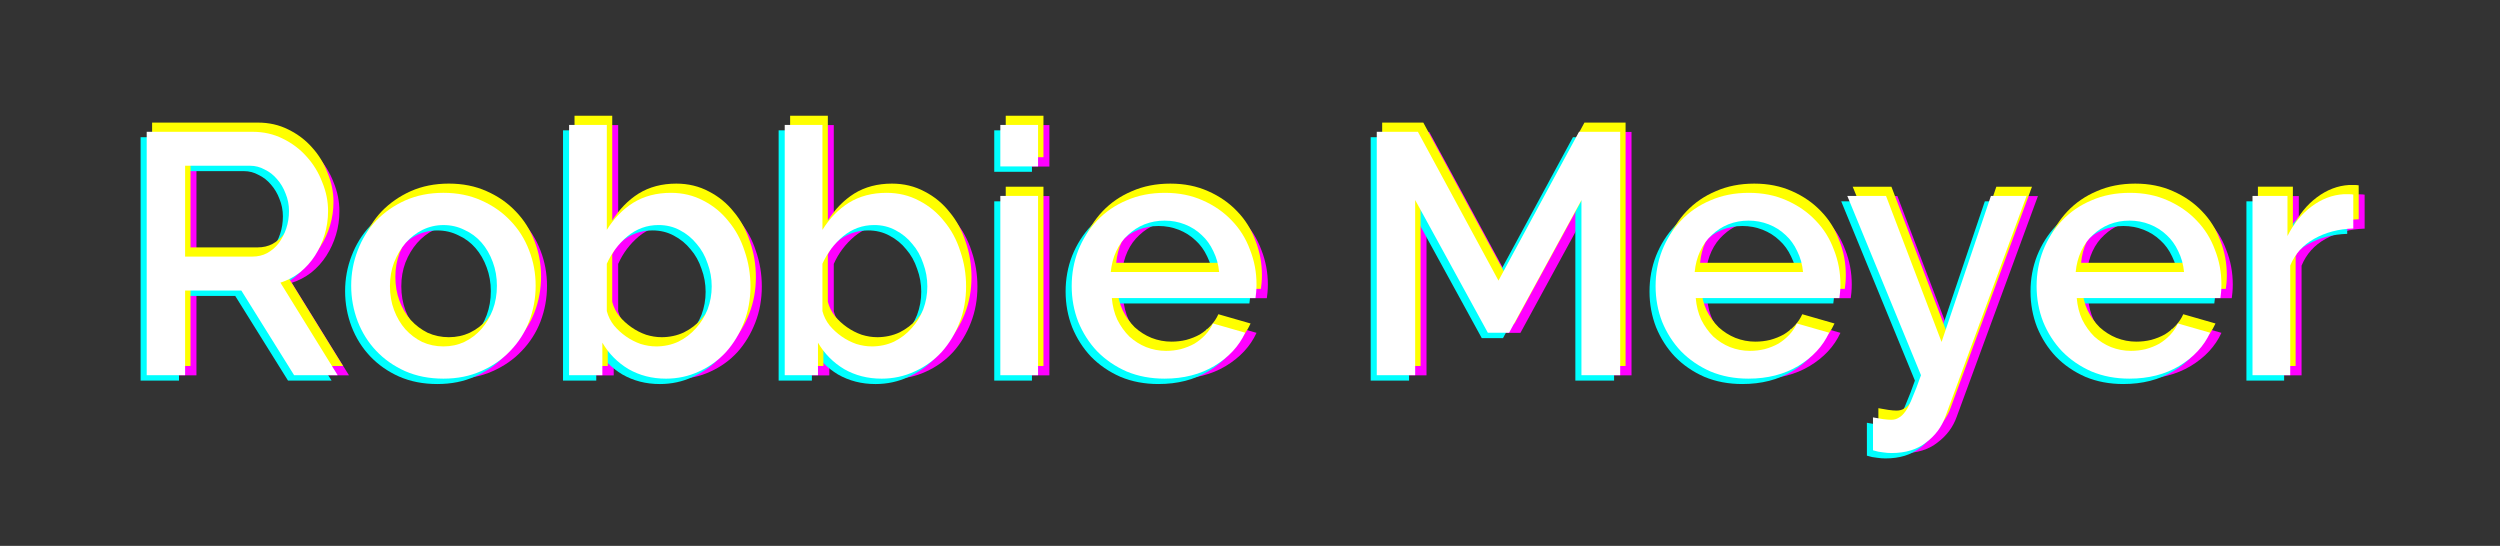 <?xml version="1.0" encoding="UTF-8" standalone="no"?>
<!-- Created with Inkscape (http://www.inkscape.org/) -->

<svg
   xmlns:dc="http://purl.org/dc/elements/1.1/"
   xmlns:cc="http://creativecommons.org/ns#"
   xmlns:rdf="http://www.w3.org/1999/02/22-rdf-syntax-ns#"
   xmlns:svg="http://www.w3.org/2000/svg"
   xmlns="http://www.w3.org/2000/svg"
   xmlns:sodipodi="http://sodipodi.sourceforge.net/DTD/sodipodi-0.dtd"
   xmlns:inkscape="http://www.inkscape.org/namespaces/inkscape"
   width="164.638mm"
   height="35.948mm"
   viewBox="0 0 164.638 35.948"
   version="1.1"
   id="svg8"
   inkscape:version="0.92.2 2405546, 2018-03-11"
   sodipodi:docname="logo.svg">
  <rect x="0" y="0" width="164.638" height="35.948" fill="#333333" stroke="none"/>
  <defs
     id="defs2" />
  <sodipodi:namedview
     id="base"
     pagecolor="#ffffff"
     bordercolor="#666666"
     borderopacity="1.0"
     inkscape:pageopacity="0.0"
     inkscape:pageshadow="2"
     inkscape:zoom="1.979899"
     inkscape:cx="156.18183"
     inkscape:cy="-86.800061"
     inkscape:document-units="mm"
     inkscape:current-layer="layer1"
     showgrid="false"
     fit-margin-top="0"
     fit-margin-left="0"
     fit-margin-right="0"
     fit-margin-bottom="0"
     inkscape:window-width="1914"
     inkscape:window-height="1044"
     inkscape:window-x="0"
     inkscape:window-y="30"
     inkscape:window-maximized="1" />
  <g
     inkscape:label="Layer 1"
     inkscape:groupmode="layer"
     id="layer1"
     transform="translate(-15.588,-106.293)">
    <g
       aria-label="Robbie Meyer"
       style="font-style:normal;font-variant:normal;font-weight:600;font-stretch:normal;font-size:22.578px;line-height:6.615px;font-family:Raleway;-inkscape-font-specification:'Raleway Semi-Bold';letter-spacing:0px;word-spacing:0px;fill:#ff00ff;fill-opacity:1;stroke:none;stroke-width:0.265px;stroke-linecap:butt;stroke-linejoin:miter;stroke-opacity:1"
       id="text817-1">
      <path
         d="m 25.996,131.012 v -16.03 h 6.977 q 1.084,0 1.987,0.452 0.926,0.452 1.58,1.197 0.655,0.722 1.016,1.671 0.384,0.926 0.384,1.897 0,0.813 -0.226,1.558 -0.226,0.745 -0.632,1.377 -0.406,0.632 -0.993,1.106 -0.587,0.452 -1.287,0.677 l 3.77,6.096 h -2.867 l -3.477,-5.577 h -3.703 v 5.577 z m 2.529,-7.812 h 4.425 q 0.542,0 0.971,-0.226 0.452,-0.248 0.768,-0.655 0.316,-0.429 0.497,-0.971 0.181,-0.542 0.181,-1.151 0,-0.61 -0.226,-1.151 -0.203,-0.542 -0.564,-0.948 -0.339,-0.406 -0.813,-0.632 -0.452,-0.248 -0.948,-0.248 h -4.29 z"
         style="font-style:normal;font-variant:normal;font-weight:600;font-stretch:normal;font-family:Raleway;-inkscape-font-specification:'Raleway Semi-Bold';fill:#ff00ff;stroke-width:0.265px"
         id="path15" />
      <path
         d="m 45.538,131.238 q -1.4,0 -2.529,-0.497 -1.106,-0.497 -1.897,-1.332 -0.79,-0.835 -1.219,-1.942 -0.429,-1.129 -0.429,-2.348 0,-1.219 0.429,-2.326 0.429,-1.129 1.219,-1.964 0.813,-0.835 1.919,-1.332 1.129,-0.497 2.506,-0.497 1.377,0 2.484,0.497 1.129,0.497 1.919,1.332 0.813,0.835 1.242,1.964 0.429,1.106 0.429,2.326 0,1.219 -0.429,2.348 -0.429,1.106 -1.242,1.942 -0.79,0.835 -1.919,1.332 -1.106,0.497 -2.484,0.497 z m -3.522,-6.096 q 0,0.858 0.271,1.58 0.271,0.722 0.745,1.264 0.474,0.519 1.106,0.835 0.655,0.294 1.4,0.294 0.745,0 1.377,-0.294 0.655,-0.316 1.129,-0.858 0.474,-0.542 0.745,-1.264 0.271,-0.722 0.271,-1.58 0,-0.835 -0.271,-1.558 -0.271,-0.745 -0.745,-1.287 -0.474,-0.542 -1.129,-0.835 -0.632,-0.316 -1.377,-0.316 -0.722,0 -1.377,0.316 -0.632,0.316 -1.106,0.858 -0.474,0.542 -0.768,1.287 -0.271,0.722 -0.271,1.558 z"
         style="font-style:normal;font-variant:normal;font-weight:600;font-stretch:normal;font-family:Raleway;-inkscape-font-specification:'Raleway Semi-Bold';fill:#ff00ff;stroke-width:0.265px"
         id="path17" />
      <path
         d="m 60.181,131.238 q -1.355,0 -2.461,-0.632 -1.084,-0.655 -1.716,-1.738 v 2.145 h -2.19 v -16.482 h 2.484 v 6.909 q 0.7,-1.129 1.738,-1.784 1.061,-0.655 2.484,-0.655 1.174,0 2.145,0.519 0.971,0.497 1.648,1.355 0.7,0.835 1.061,1.964 0.384,1.106 0.384,2.326 0,1.264 -0.429,2.371 -0.429,1.106 -1.174,1.942 -0.745,0.813 -1.784,1.287 -1.016,0.474 -2.19,0.474 z m -0.655,-2.122 q 0.813,0 1.49,-0.316 0.677,-0.339 1.151,-0.881 0.497,-0.542 0.768,-1.242 0.271,-0.722 0.271,-1.513 0,-0.79 -0.271,-1.513 -0.248,-0.745 -0.722,-1.287 -0.452,-0.564 -1.106,-0.903 -0.632,-0.339 -1.4,-0.339 -1.151,0 -2.055,0.745 -0.881,0.745 -1.355,1.806 v 3.116 q 0.135,0.519 0.474,0.948 0.339,0.406 0.79,0.722 0.452,0.316 0.971,0.497 0.519,0.158 0.993,0.158 z"
         style="font-style:normal;font-variant:normal;font-weight:600;font-stretch:normal;font-family:Raleway;-inkscape-font-specification:'Raleway Semi-Bold';fill:#ff00ff;stroke-width:0.265px"
         id="path19" />
      <path
         d="m 74.38,131.238 q -1.355,0 -2.461,-0.632 -1.084,-0.655 -1.716,-1.738 v 2.145 h -2.19 v -16.482 h 2.484 v 6.909 q 0.7,-1.129 1.738,-1.784 1.061,-0.655 2.484,-0.655 1.174,0 2.145,0.519 0.971,0.497 1.648,1.355 0.7,0.835 1.061,1.964 0.384,1.106 0.384,2.326 0,1.264 -0.429,2.371 -0.429,1.106 -1.174,1.942 -0.745,0.813 -1.784,1.287 -1.016,0.474 -2.19,0.474 z m -0.655,-2.122 q 0.813,0 1.49,-0.316 0.677,-0.339 1.151,-0.881 0.497,-0.542 0.768,-1.242 0.271,-0.722 0.271,-1.513 0,-0.79 -0.271,-1.513 -0.248,-0.745 -0.722,-1.287 -0.452,-0.564 -1.106,-0.903 -0.632,-0.339 -1.4,-0.339 -1.151,0 -2.055,0.745 -0.881,0.745 -1.355,1.806 v 3.116 q 0.135,0.519 0.474,0.948 0.339,0.406 0.79,0.722 0.452,0.316 0.971,0.497 0.519,0.158 0.993,0.158 z"
         style="font-style:normal;font-variant:normal;font-weight:600;font-stretch:normal;font-family:Raleway;-inkscape-font-specification:'Raleway Semi-Bold';fill:#ff00ff;stroke-width:0.265px"
         id="path21" />
      <path
         d="m 82.212,131.012 v -11.808 h 2.484 v 11.808 z m 0,-13.75 v -2.732 h 2.484 v 2.732 z"
         style="font-style:normal;font-variant:normal;font-weight:600;font-stretch:normal;font-family:Raleway;-inkscape-font-specification:'Raleway Semi-Bold';fill:#ff00ff;stroke-width:0.265px"
         id="path23" />
      <path
         d="m 93.031,131.238 q -1.377,0 -2.506,-0.474 -1.129,-0.497 -1.942,-1.332 -0.79,-0.835 -1.242,-1.942 -0.429,-1.106 -0.429,-2.348 0,-1.242 0.429,-2.348 0.452,-1.129 1.242,-1.964 0.813,-0.858 1.942,-1.332 1.129,-0.497 2.529,-0.497 1.377,0 2.484,0.497 1.129,0.497 1.919,1.332 0.79,0.813 1.197,1.919 0.429,1.084 0.429,2.28 0,0.271 -0.023,0.519 -0.023,0.226 -0.045,0.384 h -9.46 q 0.068,0.79 0.361,1.422 0.316,0.632 0.79,1.106 0.497,0.452 1.106,0.7 0.632,0.248 1.31,0.248 0.497,0 0.971,-0.113 0.497,-0.135 0.903,-0.361 0.406,-0.248 0.722,-0.587 0.316,-0.339 0.497,-0.745 l 2.122,0.61 q -0.61,1.332 -2.032,2.19 -1.4,0.835 -3.274,0.835 z m 3.59,-7.022 q -0.068,-0.745 -0.384,-1.377 -0.294,-0.632 -0.768,-1.061 -0.474,-0.452 -1.106,-0.7 -0.632,-0.248 -1.332,-0.248 -0.7,0 -1.332,0.248 -0.61,0.248 -1.084,0.7 -0.474,0.429 -0.768,1.061 -0.294,0.632 -0.361,1.377 z"
         style="font-style:normal;font-variant:normal;font-weight:600;font-stretch:normal;font-family:Raleway;-inkscape-font-specification:'Raleway Semi-Bold';fill:#ff00ff;stroke-width:0.265px"
         id="path25" />
      <path
         d="m 120.481,131.012 v -11.537 l -4.764,8.738 h -1.4 l -4.786,-8.738 v 11.537 h -2.529 v -16.03 h 2.709 l 5.306,9.799 5.306,-9.799 h 2.709 v 16.03 z"
         style="font-style:normal;font-variant:normal;font-weight:600;font-stretch:normal;font-family:Raleway;-inkscape-font-specification:'Raleway Semi-Bold';fill:#ff00ff;stroke-width:0.265px"
         id="path27" />
      <path
         d="m 131.484,131.238 q -1.377,0 -2.506,-0.474 -1.129,-0.497 -1.942,-1.332 -0.79,-0.835 -1.242,-1.942 -0.429,-1.106 -0.429,-2.348 0,-1.242 0.429,-2.348 0.452,-1.129 1.242,-1.964 0.813,-0.858 1.942,-1.332 1.129,-0.497 2.529,-0.497 1.377,0 2.484,0.497 1.129,0.497 1.919,1.332 0.79,0.813 1.197,1.919 0.429,1.084 0.429,2.28 0,0.271 -0.023,0.519 -0.023,0.226 -0.045,0.384 h -9.46 q 0.068,0.79 0.361,1.422 0.316,0.632 0.79,1.106 0.497,0.452 1.106,0.7 0.632,0.248 1.31,0.248 0.497,0 0.971,-0.113 0.497,-0.135 0.903,-0.361 0.406,-0.248 0.722,-0.587 0.316,-0.339 0.497,-0.745 l 2.122,0.61 q -0.61,1.332 -2.032,2.19 -1.4,0.835 -3.274,0.835 z m 3.59,-7.022 q -0.068,-0.745 -0.384,-1.377 -0.294,-0.632 -0.768,-1.061 -0.474,-0.452 -1.106,-0.7 -0.632,-0.248 -1.332,-0.248 -0.7,0 -1.332,0.248 -0.61,0.248 -1.084,0.7 -0.474,0.429 -0.768,1.061 -0.294,0.632 -0.361,1.377 z"
         style="font-style:normal;font-variant:normal;font-weight:600;font-stretch:normal;font-family:Raleway;-inkscape-font-specification:'Raleway Semi-Bold';fill:#ff00ff;stroke-width:0.265px"
         id="path29" />
      <path
         d="m 139.681,133.789 q 0.339,0.068 0.655,0.113 0.339,0.045 0.542,0.045 0.294,0 0.497,-0.135 0.226,-0.113 0.452,-0.429 0.226,-0.316 0.452,-0.903 0.248,-0.564 0.564,-1.468 l -4.854,-11.808 h 2.551 l 3.658,9.618 3.251,-9.618 h 2.348 l -5.351,14.54 q -0.361,1.016 -1.264,1.693 -0.881,0.7 -2.28,0.7 -0.271,0 -0.564,-0.045 -0.294,-0.023 -0.655,-0.135 z"
         style="font-style:normal;font-variant:normal;font-weight:600;font-stretch:normal;font-family:Raleway;-inkscape-font-specification:'Raleway Semi-Bold';fill:#ff00ff;stroke-width:0.265px"
         id="path31" />
      <path
         d="m 156.576,131.238 q -1.377,0 -2.506,-0.474 -1.129,-0.497 -1.942,-1.332 -0.79,-0.835 -1.242,-1.942 -0.429,-1.106 -0.429,-2.348 0,-1.242 0.429,-2.348 0.452,-1.129 1.242,-1.964 0.813,-0.858 1.942,-1.332 1.129,-0.497 2.529,-0.497 1.377,0 2.484,0.497 1.129,0.497 1.919,1.332 0.79,0.813 1.197,1.919 0.429,1.084 0.429,2.28 0,0.271 -0.023,0.519 -0.023,0.226 -0.045,0.384 h -9.46 q 0.068,0.79 0.361,1.422 0.316,0.632 0.79,1.106 0.497,0.452 1.106,0.7 0.632,0.248 1.31,0.248 0.497,0 0.971,-0.113 0.497,-0.135 0.903,-0.361 0.406,-0.248 0.722,-0.587 0.316,-0.339 0.497,-0.745 l 2.122,0.61 q -0.61,1.332 -2.032,2.19 -1.4,0.835 -3.274,0.835 z m 3.59,-7.022 q -0.068,-0.745 -0.384,-1.377 -0.294,-0.632 -0.768,-1.061 -0.474,-0.452 -1.106,-0.7 -0.632,-0.248 -1.332,-0.248 -0.7,0 -1.332,0.248 -0.61,0.248 -1.084,0.7 -0.474,0.429 -0.768,1.061 -0.294,0.632 -0.361,1.377 z"
         style="font-style:normal;font-variant:normal;font-weight:600;font-stretch:normal;font-family:Raleway;-inkscape-font-specification:'Raleway Semi-Bold';fill:#ff00ff;stroke-width:0.265px"
         id="path33" />
      <path
         d="m 171.312,121.349 q -1.445,0.045 -2.574,0.677 -1.106,0.61 -1.58,1.761 v 7.225 h -2.484 v -11.808 h 2.303 v 2.642 q 0.61,-1.219 1.58,-1.942 0.993,-0.745 2.122,-0.813 0.226,0 0.361,0 0.158,0 0.271,0.023 z"
         style="font-style:normal;font-variant:normal;font-weight:600;font-stretch:normal;font-family:Raleway;-inkscape-font-specification:'Raleway Semi-Bold';fill:#ff00ff;stroke-width:0.265px"
         id="path35" />
    </g>
    <g
       aria-label="Robbie Meyer"
       style="font-style:normal;font-variant:normal;font-weight:600;font-stretch:normal;font-size:22.578px;line-height:6.615px;font-family:Raleway;-inkscape-font-specification:'Raleway Semi-Bold';letter-spacing:0px;word-spacing:0px;fill:#00ffff;fill-opacity:1;stroke:none;stroke-width:0.265px;stroke-linecap:butt;stroke-linejoin:miter;stroke-opacity:1"
       id="text817">
      <path
         d="m 24.847,131.358 v -16.03 h 6.977 q 1.084,0 1.987,0.452 0.926,0.452 1.58,1.197 0.655,0.722 1.016,1.671 0.384,0.926 0.384,1.897 0,0.813 -0.226,1.558 -0.226,0.745 -0.632,1.377 -0.406,0.632 -0.993,1.106 -0.587,0.452 -1.287,0.677 l 3.77,6.096 h -2.867 l -3.477,-5.577 H 27.376 v 5.577 z m 2.529,-7.812 h 4.425 q 0.542,0 0.971,-0.226 0.452,-0.248 0.768,-0.655 0.316,-0.429 0.497,-0.971 0.181,-0.542 0.181,-1.151 0,-0.61 -0.226,-1.151 -0.203,-0.542 -0.564,-0.948 -0.339,-0.406 -0.813,-0.632 -0.452,-0.248 -0.948,-0.248 H 27.376 Z"
         style="font-style:normal;font-variant:normal;font-weight:600;font-stretch:normal;font-family:Raleway;-inkscape-font-specification:'Raleway Semi-Bold';fill:#00ffff;stroke-width:0.265px"
         id="path38" />
      <path
         d="m 44.389,131.584 q -1.4,0 -2.529,-0.497 -1.106,-0.497 -1.897,-1.332 -0.79,-0.835 -1.219,-1.942 -0.429,-1.129 -0.429,-2.348 0,-1.219 0.429,-2.326 0.429,-1.129 1.219,-1.964 0.813,-0.835 1.919,-1.332 1.129,-0.497 2.506,-0.497 1.377,0 2.484,0.497 1.129,0.497 1.919,1.332 0.813,0.835 1.242,1.964 0.429,1.106 0.429,2.326 0,1.219 -0.429,2.348 -0.429,1.106 -1.242,1.942 -0.79,0.835 -1.919,1.332 -1.106,0.497 -2.484,0.497 z m -3.522,-6.096 q 0,0.858 0.271,1.58 0.271,0.722 0.745,1.264 0.474,0.519 1.106,0.835 0.655,0.294 1.4,0.294 0.745,0 1.377,-0.294 0.655,-0.316 1.129,-0.858 0.474,-0.542 0.745,-1.264 0.271,-0.722 0.271,-1.58 0,-0.835 -0.271,-1.558 -0.271,-0.745 -0.745,-1.287 -0.474,-0.542 -1.129,-0.835 -0.632,-0.316 -1.377,-0.316 -0.722,0 -1.377,0.316 -0.632,0.316 -1.106,0.858 -0.474,0.542 -0.768,1.287 -0.271,0.722 -0.271,1.558 z"
         style="font-style:normal;font-variant:normal;font-weight:600;font-stretch:normal;font-family:Raleway;-inkscape-font-specification:'Raleway Semi-Bold';fill:#00ffff;stroke-width:0.265px"
         id="path40" />
      <path
         d="m 59.032,131.584 q -1.355,0 -2.461,-0.632 -1.084,-0.655 -1.716,-1.738 v 2.145 h -2.19 v -16.482 h 2.484 v 6.909 q 0.7,-1.129 1.738,-1.784 1.061,-0.655 2.484,-0.655 1.174,0 2.145,0.519 0.971,0.497 1.648,1.355 0.7,0.835 1.061,1.964 0.384,1.106 0.384,2.326 0,1.264 -0.429,2.371 -0.429,1.106 -1.174,1.942 -0.745,0.813 -1.784,1.287 -1.016,0.474 -2.19,0.474 z m -0.655,-2.122 q 0.813,0 1.49,-0.316 0.677,-0.339 1.151,-0.881 0.497,-0.542 0.768,-1.242 0.271,-0.722 0.271,-1.513 0,-0.79 -0.271,-1.513 -0.248,-0.745 -0.722,-1.287 -0.452,-0.564 -1.106,-0.903 -0.632,-0.339 -1.4,-0.339 -1.151,0 -2.055,0.745 -0.881,0.745 -1.355,1.806 v 3.116 q 0.135,0.519 0.474,0.948 0.339,0.406 0.79,0.722 0.452,0.316 0.971,0.497 0.519,0.158 0.993,0.158 z"
         style="font-style:normal;font-variant:normal;font-weight:600;font-stretch:normal;font-family:Raleway;-inkscape-font-specification:'Raleway Semi-Bold';fill:#00ffff;stroke-width:0.265px"
         id="path42" />
      <path
         d="m 73.232,131.584 q -1.355,0 -2.461,-0.632 -1.084,-0.655 -1.716,-1.738 v 2.145 h -2.19 v -16.482 h 2.484 v 6.909 q 0.7,-1.129 1.738,-1.784 1.061,-0.655 2.484,-0.655 1.174,0 2.145,0.519 0.971,0.497 1.648,1.355 0.7,0.835 1.061,1.964 0.384,1.106 0.384,2.326 0,1.264 -0.429,2.371 -0.429,1.106 -1.174,1.942 -0.745,0.813 -1.784,1.287 -1.016,0.474 -2.19,0.474 z m -0.655,-2.122 q 0.813,0 1.49,-0.316 0.677,-0.339 1.151,-0.881 0.497,-0.542 0.768,-1.242 0.271,-0.722 0.271,-1.513 0,-0.79 -0.271,-1.513 -0.248,-0.745 -0.722,-1.287 -0.452,-0.564 -1.106,-0.903 -0.632,-0.339 -1.4,-0.339 -1.151,0 -2.055,0.745 -0.881,0.745 -1.355,1.806 v 3.116 q 0.135,0.519 0.474,0.948 0.339,0.406 0.79,0.722 0.452,0.316 0.971,0.497 0.519,0.158 0.993,0.158 z"
         style="font-style:normal;font-variant:normal;font-weight:600;font-stretch:normal;font-family:Raleway;-inkscape-font-specification:'Raleway Semi-Bold';fill:#00ffff;stroke-width:0.265px"
         id="path44" />
      <path
         d="M 81.064,131.358 V 119.55 h 2.484 v 11.808 z m 0,-13.75 v -2.732 h 2.484 v 2.732 z"
         style="font-style:normal;font-variant:normal;font-weight:600;font-stretch:normal;font-family:Raleway;-inkscape-font-specification:'Raleway Semi-Bold';fill:#00ffff;stroke-width:0.265px"
         id="path46" />
      <path
         d="m 91.883,131.584 q -1.377,0 -2.506,-0.474 -1.129,-0.497 -1.942,-1.332 -0.79,-0.835 -1.242,-1.942 -0.429,-1.106 -0.429,-2.348 0,-1.242 0.429,-2.348 0.452,-1.129 1.242,-1.964 0.813,-0.858 1.942,-1.332 1.129,-0.497 2.529,-0.497 1.377,0 2.484,0.497 1.129,0.497 1.919,1.332 0.79,0.813 1.197,1.919 0.429,1.084 0.429,2.28 0,0.271 -0.023,0.519 -0.023,0.226 -0.045,0.384 h -9.46 q 0.068,0.79 0.361,1.422 0.316,0.632 0.79,1.106 0.497,0.452 1.106,0.7 0.632,0.248 1.31,0.248 0.497,0 0.971,-0.113 0.497,-0.135 0.903,-0.361 0.406,-0.248 0.722,-0.587 0.316,-0.339 0.497,-0.745 l 2.122,0.61 q -0.61,1.332 -2.032,2.19 -1.4,0.835 -3.274,0.835 z m 3.59,-7.022 q -0.068,-0.745 -0.384,-1.377 -0.294,-0.632 -0.768,-1.061 -0.474,-0.452 -1.106,-0.7 -0.632,-0.248 -1.332,-0.248 -0.7,0 -1.332,0.248 -0.61,0.248 -1.084,0.7 -0.474,0.429 -0.768,1.061 -0.294,0.632 -0.361,1.377 z"
         style="font-style:normal;font-variant:normal;font-weight:600;font-stretch:normal;font-family:Raleway;-inkscape-font-specification:'Raleway Semi-Bold';fill:#00ffff;stroke-width:0.265px"
         id="path48" />
      <path
         d="m 119.333,131.358 v -11.537 l -4.764,8.738 h -1.4 l -4.786,-8.738 v 11.537 h -2.529 v -16.03 h 2.709 l 5.306,9.799 5.306,-9.799 h 2.709 v 16.03 z"
         style="font-style:normal;font-variant:normal;font-weight:600;font-stretch:normal;font-family:Raleway;-inkscape-font-specification:'Raleway Semi-Bold';fill:#00ffff;stroke-width:0.265px"
         id="path50" />
      <path
         d="m 130.336,131.584 q -1.377,0 -2.506,-0.474 -1.129,-0.497 -1.942,-1.332 -0.79,-0.835 -1.242,-1.942 -0.429,-1.106 -0.429,-2.348 0,-1.242 0.429,-2.348 0.452,-1.129 1.242,-1.964 0.813,-0.858 1.942,-1.332 1.129,-0.497 2.529,-0.497 1.377,0 2.484,0.497 1.129,0.497 1.919,1.332 0.79,0.813 1.197,1.919 0.429,1.084 0.429,2.28 0,0.271 -0.023,0.519 -0.023,0.226 -0.045,0.384 h -9.46 q 0.068,0.79 0.361,1.422 0.316,0.632 0.79,1.106 0.497,0.452 1.106,0.7 0.632,0.248 1.31,0.248 0.497,0 0.971,-0.113 0.497,-0.135 0.903,-0.361 0.406,-0.248 0.722,-0.587 0.316,-0.339 0.497,-0.745 l 2.122,0.61 q -0.61,1.332 -2.032,2.19 -1.4,0.835 -3.274,0.835 z m 3.59,-7.022 q -0.068,-0.745 -0.384,-1.377 -0.294,-0.632 -0.768,-1.061 -0.474,-0.452 -1.106,-0.7 -0.632,-0.248 -1.332,-0.248 -0.7,0 -1.332,0.248 -0.61,0.248 -1.084,0.7 -0.474,0.429 -0.768,1.061 -0.294,0.632 -0.361,1.377 z"
         style="font-style:normal;font-variant:normal;font-weight:600;font-stretch:normal;font-family:Raleway;-inkscape-font-specification:'Raleway Semi-Bold';fill:#00ffff;stroke-width:0.265px"
         id="path52" />
      <path
         d="m 138.532,134.135 q 0.339,0.068 0.655,0.113 0.339,0.045 0.542,0.045 0.294,0 0.497,-0.135 0.226,-0.113 0.452,-0.429 0.226,-0.316 0.452,-0.903 0.248,-0.564 0.564,-1.468 l -4.854,-11.808 h 2.551 l 3.658,9.618 3.251,-9.618 h 2.348 l -5.351,14.54 q -0.361,1.016 -1.264,1.693 -0.881,0.7 -2.28,0.7 -0.271,0 -0.564,-0.045 -0.294,-0.023 -0.655,-0.135 z"
         style="font-style:normal;font-variant:normal;font-weight:600;font-stretch:normal;font-family:Raleway;-inkscape-font-specification:'Raleway Semi-Bold';fill:#00ffff;stroke-width:0.265px"
         id="path54" />
      <path
         d="m 155.427,131.584 q -1.377,0 -2.506,-0.474 -1.129,-0.497 -1.942,-1.332 -0.79,-0.835 -1.242,-1.942 -0.429,-1.106 -0.429,-2.348 0,-1.242 0.429,-2.348 0.452,-1.129 1.242,-1.964 0.813,-0.858 1.942,-1.332 1.129,-0.497 2.529,-0.497 1.377,0 2.484,0.497 1.129,0.497 1.919,1.332 0.79,0.813 1.197,1.919 0.429,1.084 0.429,2.28 0,0.271 -0.023,0.519 -0.023,0.226 -0.045,0.384 h -9.46 q 0.068,0.79 0.361,1.422 0.316,0.632 0.79,1.106 0.497,0.452 1.106,0.7 0.632,0.248 1.31,0.248 0.497,0 0.971,-0.113 0.497,-0.135 0.903,-0.361 0.406,-0.248 0.722,-0.587 0.316,-0.339 0.497,-0.745 l 2.122,0.61 q -0.61,1.332 -2.032,2.19 -1.4,0.835 -3.274,0.835 z m 3.59,-7.022 q -0.068,-0.745 -0.384,-1.377 -0.294,-0.632 -0.768,-1.061 -0.474,-0.452 -1.106,-0.7 -0.632,-0.248 -1.332,-0.248 -0.7,0 -1.332,0.248 -0.61,0.248 -1.084,0.7 -0.474,0.429 -0.768,1.061 -0.294,0.632 -0.361,1.377 z"
         style="font-style:normal;font-variant:normal;font-weight:600;font-stretch:normal;font-family:Raleway;-inkscape-font-specification:'Raleway Semi-Bold';fill:#00ffff;stroke-width:0.265px"
         id="path56" />
      <path
         d="m 170.164,121.694 q -1.445,0.045 -2.574,0.677 -1.106,0.61 -1.58,1.761 v 7.225 h -2.484 V 119.55 h 2.303 v 2.642 q 0.61,-1.219 1.58,-1.942 0.993,-0.745 2.122,-0.813 0.226,0 0.361,0 0.158,0 0.271,0.023 z"
         style="font-style:normal;font-variant:normal;font-weight:600;font-stretch:normal;font-family:Raleway;-inkscape-font-specification:'Raleway Semi-Bold';fill:#00ffff;stroke-width:0.265px"
         id="path58" />
    </g>
    <g
       aria-label="Robbie Meyer"
       style="font-style:normal;font-variant:normal;font-weight:600;font-stretch:normal;font-size:22.578px;line-height:6.615px;font-family:Raleway;-inkscape-font-specification:'Raleway Semi-Bold';letter-spacing:0px;word-spacing:0px;fill:#ffff00;fill-opacity:1;stroke:none;stroke-width:0.265px;stroke-linecap:butt;stroke-linejoin:miter;stroke-opacity:1"
       id="text817-13">
      <path
         d="m 25.605,130.397 v -16.03 h 6.977 q 1.084,0 1.987,0.452 0.926,0.452 1.58,1.197 0.655,0.722 1.016,1.671 0.384,0.926 0.384,1.897 0,0.813 -0.226,1.558 -0.226,0.745 -0.632,1.377 -0.406,0.632 -0.993,1.106 -0.587,0.452 -1.287,0.677 l 3.77,6.096 h -2.867 l -3.477,-5.577 h -3.703 v 5.577 z m 2.529,-7.812 h 4.425 q 0.542,0 0.971,-0.226 0.452,-0.248 0.768,-0.655 0.316,-0.429 0.497,-0.971 0.181,-0.542 0.181,-1.151 0,-0.61 -0.226,-1.151 -0.203,-0.542 -0.564,-0.948 -0.339,-0.406 -0.813,-0.632 -0.452,-0.248 -0.948,-0.248 h -4.29 z"
         style="font-style:normal;font-variant:normal;font-weight:600;font-stretch:normal;font-family:Raleway;-inkscape-font-specification:'Raleway Semi-Bold';fill:#ffff00;stroke-width:0.265px"
         id="path61" />
      <path
         d="m 45.147,130.622 q -1.4,0 -2.529,-0.497 -1.106,-0.497 -1.897,-1.332 -0.79,-0.835 -1.219,-1.942 -0.429,-1.129 -0.429,-2.348 0,-1.219 0.429,-2.326 0.429,-1.129 1.219,-1.964 0.813,-0.835 1.919,-1.332 1.129,-0.497 2.506,-0.497 1.377,0 2.484,0.497 1.129,0.497 1.919,1.332 0.813,0.835 1.242,1.964 0.429,1.106 0.429,2.326 0,1.219 -0.429,2.348 -0.429,1.106 -1.242,1.942 -0.79,0.835 -1.919,1.332 -1.106,0.497 -2.484,0.497 z m -3.522,-6.096 q 0,0.858 0.271,1.58 0.271,0.722 0.745,1.264 0.474,0.519 1.106,0.835 0.655,0.294 1.4,0.294 0.745,0 1.377,-0.294 0.655,-0.316 1.129,-0.858 0.474,-0.542 0.745,-1.264 0.271,-0.722 0.271,-1.58 0,-0.835 -0.271,-1.558 -0.271,-0.745 -0.745,-1.287 -0.474,-0.542 -1.129,-0.835 -0.632,-0.316 -1.377,-0.316 -0.722,0 -1.377,0.316 -0.632,0.316 -1.106,0.858 -0.474,0.542 -0.768,1.287 -0.271,0.722 -0.271,1.558 z"
         style="font-style:normal;font-variant:normal;font-weight:600;font-stretch:normal;font-family:Raleway;-inkscape-font-specification:'Raleway Semi-Bold';fill:#ffff00;stroke-width:0.265px"
         id="path63" />
      <path
         d="m 59.79,130.622 q -1.355,0 -2.461,-0.632 -1.084,-0.655 -1.716,-1.738 v 2.145 h -2.19 v -16.482 h 2.484 v 6.909 q 0.7,-1.129 1.738,-1.784 1.061,-0.655 2.484,-0.655 1.174,0 2.145,0.519 0.971,0.497 1.648,1.355 0.7,0.835 1.061,1.964 0.384,1.106 0.384,2.326 0,1.264 -0.429,2.371 -0.429,1.106 -1.174,1.942 -0.745,0.813 -1.784,1.287 -1.016,0.474 -2.19,0.474 z m -0.655,-2.122 q 0.813,0 1.49,-0.316 0.677,-0.339 1.151,-0.881 0.497,-0.542 0.768,-1.242 0.271,-0.722 0.271,-1.513 0,-0.79 -0.271,-1.513 -0.248,-0.745 -0.722,-1.287 -0.452,-0.564 -1.106,-0.903 -0.632,-0.339 -1.4,-0.339 -1.151,0 -2.055,0.745 -0.881,0.745 -1.355,1.806 v 3.116 q 0.135,0.519 0.474,0.948 0.339,0.406 0.79,0.722 0.452,0.316 0.971,0.497 0.519,0.158 0.993,0.158 z"
         style="font-style:normal;font-variant:normal;font-weight:600;font-stretch:normal;font-family:Raleway;-inkscape-font-specification:'Raleway Semi-Bold';fill:#ffff00;stroke-width:0.265px"
         id="path65" />
      <path
         d="m 73.989,130.622 q -1.355,0 -2.461,-0.632 -1.084,-0.655 -1.716,-1.738 v 2.145 h -2.19 v -16.482 h 2.484 v 6.909 q 0.7,-1.129 1.738,-1.784 1.061,-0.655 2.484,-0.655 1.174,0 2.145,0.519 0.971,0.497 1.648,1.355 0.7,0.835 1.061,1.964 0.384,1.106 0.384,2.326 0,1.264 -0.429,2.371 -0.429,1.106 -1.174,1.942 -0.745,0.813 -1.784,1.287 -1.016,0.474 -2.19,0.474 z m -0.655,-2.122 q 0.813,0 1.49,-0.316 0.677,-0.339 1.151,-0.881 0.497,-0.542 0.768,-1.242 0.271,-0.722 0.271,-1.513 0,-0.79 -0.271,-1.513 -0.248,-0.745 -0.722,-1.287 -0.452,-0.564 -1.106,-0.903 -0.632,-0.339 -1.4,-0.339 -1.151,0 -2.055,0.745 -0.881,0.745 -1.355,1.806 v 3.116 q 0.135,0.519 0.474,0.948 0.339,0.406 0.79,0.722 0.452,0.316 0.971,0.497 0.519,0.158 0.993,0.158 z"
         style="font-style:normal;font-variant:normal;font-weight:600;font-stretch:normal;font-family:Raleway;-inkscape-font-specification:'Raleway Semi-Bold';fill:#ffff00;stroke-width:0.265px"
         id="path67" />
      <path
         d="m 81.821,130.397 v -11.808 h 2.484 v 11.808 z m 0,-13.75 v -2.732 h 2.484 v 2.732 z"
         style="font-style:normal;font-variant:normal;font-weight:600;font-stretch:normal;font-family:Raleway;-inkscape-font-specification:'Raleway Semi-Bold';fill:#ffff00;stroke-width:0.265px"
         id="path69" />
      <path
         d="m 92.64,130.622 q -1.377,0 -2.506,-0.474 -1.129,-0.497 -1.942,-1.332 -0.79,-0.835 -1.242,-1.942 -0.429,-1.106 -0.429,-2.348 0,-1.242 0.429,-2.348 0.452,-1.129 1.242,-1.964 0.813,-0.858 1.942,-1.332 1.129,-0.497 2.529,-0.497 1.377,0 2.484,0.497 1.129,0.497 1.919,1.332 0.79,0.813 1.197,1.919 0.429,1.084 0.429,2.28 0,0.271 -0.023,0.519 -0.023,0.226 -0.045,0.384 h -9.46 q 0.068,0.79 0.361,1.422 0.316,0.632 0.79,1.106 0.497,0.452 1.106,0.7 0.632,0.248 1.31,0.248 0.497,0 0.971,-0.113 0.497,-0.135 0.903,-0.361 0.406,-0.248 0.722,-0.587 0.316,-0.339 0.497,-0.745 l 2.122,0.61 q -0.61,1.332 -2.032,2.19 -1.4,0.835 -3.274,0.835 z m 3.59,-7.022 q -0.068,-0.745 -0.384,-1.377 -0.294,-0.632 -0.768,-1.061 -0.474,-0.452 -1.106,-0.7 -0.632,-0.248 -1.332,-0.248 -0.7,0 -1.332,0.248 -0.61,0.248 -1.084,0.7 -0.474,0.429 -0.768,1.061 -0.294,0.632 -0.361,1.377 z"
         style="font-style:normal;font-variant:normal;font-weight:600;font-stretch:normal;font-family:Raleway;-inkscape-font-specification:'Raleway Semi-Bold';fill:#ffff00;stroke-width:0.265px"
         id="path71" />
      <path
         d="m 120.09,130.397 v -11.537 l -4.764,8.738 h -1.4 l -4.786,-8.738 v 11.537 h -2.529 v -16.03 h 2.709 l 5.306,9.799 5.306,-9.799 h 2.709 v 16.03 z"
         style="font-style:normal;font-variant:normal;font-weight:600;font-stretch:normal;font-family:Raleway;-inkscape-font-specification:'Raleway Semi-Bold';fill:#ffff00;stroke-width:0.265px"
         id="path73" />
      <path
         d="m 131.093,130.622 q -1.377,0 -2.506,-0.474 -1.129,-0.497 -1.942,-1.332 -0.79,-0.835 -1.242,-1.942 -0.429,-1.106 -0.429,-2.348 0,-1.242 0.429,-2.348 0.452,-1.129 1.242,-1.964 0.813,-0.858 1.942,-1.332 1.129,-0.497 2.529,-0.497 1.377,0 2.484,0.497 1.129,0.497 1.919,1.332 0.79,0.813 1.197,1.919 0.429,1.084 0.429,2.28 0,0.271 -0.023,0.519 -0.023,0.226 -0.045,0.384 h -9.46 q 0.068,0.79 0.361,1.422 0.316,0.632 0.79,1.106 0.497,0.452 1.106,0.7 0.632,0.248 1.31,0.248 0.497,0 0.971,-0.113 0.497,-0.135 0.903,-0.361 0.406,-0.248 0.722,-0.587 0.316,-0.339 0.497,-0.745 l 2.122,0.61 q -0.61,1.332 -2.032,2.19 -1.4,0.835 -3.274,0.835 z m 3.59,-7.022 q -0.068,-0.745 -0.384,-1.377 -0.294,-0.632 -0.768,-1.061 -0.474,-0.452 -1.106,-0.7 -0.632,-0.248 -1.332,-0.248 -0.7,0 -1.332,0.248 -0.61,0.248 -1.084,0.7 -0.474,0.429 -0.768,1.061 -0.294,0.632 -0.361,1.377 z"
         style="font-style:normal;font-variant:normal;font-weight:600;font-stretch:normal;font-family:Raleway;-inkscape-font-specification:'Raleway Semi-Bold';fill:#ffff00;stroke-width:0.265px"
         id="path75" />
      <path
         d="m 139.289,133.174 q 0.339,0.068 0.655,0.113 0.339,0.045 0.542,0.045 0.294,0 0.497,-0.135 0.226,-0.113 0.452,-0.429 0.226,-0.316 0.452,-0.903 0.248,-0.564 0.564,-1.468 l -4.854,-11.808 h 2.551 l 3.658,9.618 3.251,-9.618 h 2.348 l -5.351,14.54 q -0.361,1.016 -1.264,1.693 -0.881,0.7 -2.28,0.7 -0.271,0 -0.564,-0.045 -0.294,-0.023 -0.655,-0.135 z"
         style="font-style:normal;font-variant:normal;font-weight:600;font-stretch:normal;font-family:Raleway;-inkscape-font-specification:'Raleway Semi-Bold';fill:#ffff00;stroke-width:0.265px"
         id="path77" />
      <path
         d="m 156.184,130.622 q -1.377,0 -2.506,-0.474 -1.129,-0.497 -1.942,-1.332 -0.79,-0.835 -1.242,-1.942 -0.429,-1.106 -0.429,-2.348 0,-1.242 0.429,-2.348 0.452,-1.129 1.242,-1.964 0.813,-0.858 1.942,-1.332 1.129,-0.497 2.529,-0.497 1.377,0 2.484,0.497 1.129,0.497 1.919,1.332 0.79,0.813 1.197,1.919 0.429,1.084 0.429,2.28 0,0.271 -0.023,0.519 -0.023,0.226 -0.045,0.384 h -9.46 q 0.068,0.79 0.361,1.422 0.316,0.632 0.79,1.106 0.497,0.452 1.106,0.7 0.632,0.248 1.31,0.248 0.497,0 0.971,-0.113 0.497,-0.135 0.903,-0.361 0.406,-0.248 0.722,-0.587 0.316,-0.339 0.497,-0.745 l 2.122,0.61 q -0.61,1.332 -2.032,2.19 -1.4,0.835 -3.274,0.835 z m 3.59,-7.022 q -0.068,-0.745 -0.384,-1.377 -0.294,-0.632 -0.768,-1.061 -0.474,-0.452 -1.106,-0.7 -0.632,-0.248 -1.332,-0.248 -0.7,0 -1.332,0.248 -0.61,0.248 -1.084,0.7 -0.474,0.429 -0.768,1.061 -0.294,0.632 -0.361,1.377 z"
         style="font-style:normal;font-variant:normal;font-weight:600;font-stretch:normal;font-family:Raleway;-inkscape-font-specification:'Raleway Semi-Bold';fill:#ffff00;stroke-width:0.265px"
         id="path79" />
      <path
         d="m 170.921,120.733 q -1.445,0.045 -2.574,0.677 -1.106,0.61 -1.58,1.761 v 7.225 h -2.484 v -11.808 h 2.303 v 2.642 q 0.61,-1.219 1.58,-1.942 0.993,-0.745 2.122,-0.813 0.226,0 0.361,0 0.158,0 0.271,0.023 z"
         style="font-style:normal;font-variant:normal;font-weight:600;font-stretch:normal;font-family:Raleway;-inkscape-font-specification:'Raleway Semi-Bold';fill:#ffff00;stroke-width:0.265px"
         id="path81" />
    </g>
    <g
       aria-label="Robbie Meyer"
       style="font-style:normal;font-variant:normal;font-weight:600;font-stretch:normal;font-size:22.578px;line-height:6.615px;font-family:Raleway;-inkscape-font-specification:'Raleway Semi-Bold';letter-spacing:0px;word-spacing:0px;fill:#ffffff;fill-opacity:1;stroke:none;stroke-width:0.5;stroke-linecap:butt;stroke-linejoin:miter;stroke-miterlimit:4;stroke-dasharray:none;stroke-opacity:1"
       id="text817-2">
      <path
         d="m 25.249,131.003 v -16.03 h 6.977 q 1.084,0 1.987,0.452 0.926,0.452 1.58,1.197 0.655,0.722 1.016,1.671 0.384,0.926 0.384,1.897 0,0.813 -0.226,1.558 -0.226,0.745 -0.632,1.377 -0.406,0.632 -0.993,1.106 -0.587,0.452 -1.287,0.677 l 3.77,6.096 h -2.867 l -3.477,-5.577 h -3.703 v 5.577 z m 2.529,-7.812 h 4.425 q 0.542,0 0.971,-0.226 0.452,-0.248 0.768,-0.655 0.316,-0.429 0.497,-0.971 0.181,-0.542 0.181,-1.151 0,-0.61 -0.226,-1.151 -0.203,-0.542 -0.564,-0.948 -0.339,-0.406 -0.813,-0.632 -0.452,-0.248 -0.948,-0.248 h -4.29 z"
         style="font-style:normal;font-variant:normal;font-weight:600;font-stretch:normal;font-family:Raleway;-inkscape-font-specification:'Raleway Semi-Bold';fill:#ffffff;stroke:none;stroke-width:0.5;stroke-miterlimit:4;stroke-dasharray:none;stroke-opacity:1"
         id="path84" />
      <path
         d="m 44.79,131.229 q -1.4,0 -2.529,-0.497 -1.106,-0.497 -1.897,-1.332 -0.79,-0.835 -1.219,-1.942 -0.429,-1.129 -0.429,-2.348 0,-1.219 0.429,-2.326 0.429,-1.129 1.219,-1.964 0.813,-0.835 1.919,-1.332 1.129,-0.497 2.506,-0.497 1.377,0 2.484,0.497 1.129,0.497 1.919,1.332 0.813,0.835 1.242,1.964 0.429,1.106 0.429,2.326 0,1.219 -0.429,2.348 -0.429,1.106 -1.242,1.942 -0.79,0.835 -1.919,1.332 -1.106,0.497 -2.484,0.497 z m -3.522,-6.096 q 0,0.858 0.271,1.58 0.271,0.722 0.745,1.264 0.474,0.519 1.106,0.835 0.655,0.294 1.4,0.294 0.745,0 1.377,-0.294 0.655,-0.316 1.129,-0.858 0.474,-0.542 0.745,-1.264 0.271,-0.722 0.271,-1.58 0,-0.835 -0.271,-1.558 -0.271,-0.745 -0.745,-1.287 -0.474,-0.542 -1.129,-0.835 -0.632,-0.316 -1.377,-0.316 -0.722,0 -1.377,0.316 -0.632,0.316 -1.106,0.858 -0.474,0.542 -0.768,1.287 -0.271,0.722 -0.271,1.558 z"
         style="font-style:normal;font-variant:normal;font-weight:600;font-stretch:normal;font-family:Raleway;-inkscape-font-specification:'Raleway Semi-Bold';fill:#ffffff;stroke:none;stroke-width:0.5;stroke-miterlimit:4;stroke-dasharray:none;stroke-opacity:1"
         id="path86" />
      <path
         d="m 59.433,131.229 q -1.355,0 -2.461,-0.632 -1.084,-0.655 -1.716,-1.738 v 2.145 h -2.19 v -16.482 h 2.484 v 6.909 q 0.7,-1.129 1.738,-1.784 1.061,-0.655 2.484,-0.655 1.174,0 2.145,0.519 0.971,0.497 1.648,1.355 0.7,0.835 1.061,1.964 0.384,1.106 0.384,2.326 0,1.264 -0.429,2.371 -0.429,1.106 -1.174,1.942 -0.745,0.813 -1.784,1.287 -1.016,0.474 -2.19,0.474 z m -0.655,-2.122 q 0.813,0 1.49,-0.316 0.677,-0.339 1.151,-0.881 0.497,-0.542 0.768,-1.242 0.271,-0.722 0.271,-1.513 0,-0.79 -0.271,-1.513 -0.248,-0.745 -0.722,-1.287 -0.452,-0.564 -1.106,-0.903 -0.632,-0.339 -1.4,-0.339 -1.151,0 -2.055,0.745 -0.881,0.745 -1.355,1.806 v 3.116 q 0.135,0.519 0.474,0.948 0.339,0.406 0.79,0.722 0.452,0.316 0.971,0.497 0.519,0.158 0.993,0.158 z"
         style="font-style:normal;font-variant:normal;font-weight:600;font-stretch:normal;font-family:Raleway;-inkscape-font-specification:'Raleway Semi-Bold';fill:#ffffff;stroke:none;stroke-width:0.5;stroke-miterlimit:4;stroke-dasharray:none;stroke-opacity:1"
         id="path88" />
      <path
         d="m 73.633,131.229 q -1.355,0 -2.461,-0.632 -1.084,-0.655 -1.716,-1.738 v 2.145 h -2.19 v -16.482 h 2.484 v 6.909 q 0.7,-1.129 1.738,-1.784 1.061,-0.655 2.484,-0.655 1.174,0 2.145,0.519 0.971,0.497 1.648,1.355 0.7,0.835 1.061,1.964 0.384,1.106 0.384,2.326 0,1.264 -0.429,2.371 -0.429,1.106 -1.174,1.942 -0.745,0.813 -1.784,1.287 -1.016,0.474 -2.19,0.474 z m -0.655,-2.122 q 0.813,0 1.49,-0.316 0.677,-0.339 1.151,-0.881 0.497,-0.542 0.768,-1.242 0.271,-0.722 0.271,-1.513 0,-0.79 -0.271,-1.513 -0.248,-0.745 -0.722,-1.287 -0.452,-0.564 -1.106,-0.903 -0.632,-0.339 -1.4,-0.339 -1.151,0 -2.055,0.745 -0.881,0.745 -1.355,1.806 v 3.116 q 0.135,0.519 0.474,0.948 0.339,0.406 0.79,0.722 0.452,0.316 0.971,0.497 0.519,0.158 0.993,0.158 z"
         style="font-style:normal;font-variant:normal;font-weight:600;font-stretch:normal;font-family:Raleway;-inkscape-font-specification:'Raleway Semi-Bold';fill:#ffffff;stroke:none;stroke-width:0.5;stroke-miterlimit:4;stroke-dasharray:none;stroke-opacity:1"
         id="path90" />
      <path
         d="m 81.465,131.003 v -11.808 h 2.484 v 11.808 z m 0,-13.75 v -2.732 h 2.484 v 2.732 z"
         style="font-style:normal;font-variant:normal;font-weight:600;font-stretch:normal;font-family:Raleway;-inkscape-font-specification:'Raleway Semi-Bold';fill:#ffffff;stroke:none;stroke-width:0.5;stroke-miterlimit:4;stroke-dasharray:none;stroke-opacity:1"
         id="path92" />
      <path
         d="m 92.284,131.229 q -1.377,0 -2.506,-0.474 -1.129,-0.497 -1.942,-1.332 -0.79,-0.835 -1.242,-1.942 -0.429,-1.106 -0.429,-2.348 0,-1.242 0.429,-2.348 0.452,-1.129 1.242,-1.964 0.813,-0.858 1.942,-1.332 1.129,-0.497 2.529,-0.497 1.377,0 2.484,0.497 1.129,0.497 1.919,1.332 0.79,0.813 1.197,1.919 0.429,1.084 0.429,2.28 0,0.271 -0.023,0.519 -0.023,0.226 -0.045,0.384 h -9.46 q 0.068,0.79 0.361,1.422 0.316,0.632 0.79,1.106 0.497,0.452 1.106,0.7 0.632,0.248 1.31,0.248 0.497,0 0.971,-0.113 0.497,-0.135 0.903,-0.361 0.406,-0.248 0.722,-0.587 0.316,-0.339 0.497,-0.745 l 2.122,0.61 q -0.61,1.332 -2.032,2.19 -1.4,0.835 -3.274,0.835 z m 3.59,-7.022 q -0.068,-0.745 -0.384,-1.377 -0.294,-0.632 -0.768,-1.061 -0.474,-0.452 -1.106,-0.7 -0.632,-0.248 -1.332,-0.248 -0.7,0 -1.332,0.248 -0.61,0.248 -1.084,0.7 -0.474,0.429 -0.768,1.061 -0.294,0.632 -0.361,1.377 z"
         style="font-style:normal;font-variant:normal;font-weight:600;font-stretch:normal;font-family:Raleway;-inkscape-font-specification:'Raleway Semi-Bold';fill:#ffffff;stroke:none;stroke-width:0.5;stroke-miterlimit:4;stroke-dasharray:none;stroke-opacity:1"
         id="path94" />
      <path
         d="m 119.734,131.003 v -11.537 l -4.764,8.738 h -1.4 l -4.786,-8.738 v 11.537 h -2.529 v -16.03 h 2.709 l 5.306,9.799 5.306,-9.799 h 2.709 v 16.03 z"
         style="font-style:normal;font-variant:normal;font-weight:600;font-stretch:normal;font-family:Raleway;-inkscape-font-specification:'Raleway Semi-Bold';fill:#ffffff;stroke:none;stroke-width:0.5;stroke-miterlimit:4;stroke-dasharray:none;stroke-opacity:1"
         id="path96" />
      <path
         d="m 130.737,131.229 q -1.377,0 -2.506,-0.474 -1.129,-0.497 -1.942,-1.332 -0.79,-0.835 -1.242,-1.942 -0.429,-1.106 -0.429,-2.348 0,-1.242 0.429,-2.348 0.452,-1.129 1.242,-1.964 0.813,-0.858 1.942,-1.332 1.129,-0.497 2.529,-0.497 1.377,0 2.484,0.497 1.129,0.497 1.919,1.332 0.79,0.813 1.197,1.919 0.429,1.084 0.429,2.28 0,0.271 -0.023,0.519 -0.023,0.226 -0.045,0.384 h -9.46 q 0.068,0.79 0.361,1.422 0.316,0.632 0.79,1.106 0.497,0.452 1.106,0.7 0.632,0.248 1.31,0.248 0.497,0 0.971,-0.113 0.497,-0.135 0.903,-0.361 0.406,-0.248 0.722,-0.587 0.316,-0.339 0.497,-0.745 l 2.122,0.61 q -0.61,1.332 -2.032,2.19 -1.4,0.835 -3.274,0.835 z m 3.59,-7.022 q -0.068,-0.745 -0.384,-1.377 -0.294,-0.632 -0.768,-1.061 -0.474,-0.452 -1.106,-0.7 -0.632,-0.248 -1.332,-0.248 -0.7,0 -1.332,0.248 -0.61,0.248 -1.084,0.7 -0.474,0.429 -0.768,1.061 -0.294,0.632 -0.361,1.377 z"
         style="font-style:normal;font-variant:normal;font-weight:600;font-stretch:normal;font-family:Raleway;-inkscape-font-specification:'Raleway Semi-Bold';fill:#ffffff;stroke:none;stroke-width:0.5;stroke-miterlimit:4;stroke-dasharray:none;stroke-opacity:1"
         id="path98" />
      <path
         d="m 138.933,133.78 q 0.339,0.068 0.655,0.113 0.339,0.045 0.542,0.045 0.294,0 0.497,-0.135 0.226,-0.113 0.452,-0.429 0.226,-0.316 0.452,-0.903 0.248,-0.564 0.564,-1.468 l -4.854,-11.808 h 2.551 l 3.658,9.618 3.251,-9.618 h 2.348 l -5.351,14.54 q -0.361,1.016 -1.264,1.693 -0.881,0.7 -2.28,0.7 -0.271,0 -0.564,-0.045 -0.294,-0.023 -0.655,-0.135 z"
         style="font-style:normal;font-variant:normal;font-weight:600;font-stretch:normal;font-family:Raleway;-inkscape-font-specification:'Raleway Semi-Bold';fill:#ffffff;stroke:none;stroke-width:0.5;stroke-miterlimit:4;stroke-dasharray:none;stroke-opacity:1"
         id="path100" />
      <path
         d="m 155.828,131.229 q -1.377,0 -2.506,-0.474 -1.129,-0.497 -1.942,-1.332 -0.79,-0.835 -1.242,-1.942 -0.429,-1.106 -0.429,-2.348 0,-1.242 0.429,-2.348 0.452,-1.129 1.242,-1.964 0.813,-0.858 1.942,-1.332 1.129,-0.497 2.529,-0.497 1.377,0 2.484,0.497 1.129,0.497 1.919,1.332 0.79,0.813 1.197,1.919 0.429,1.084 0.429,2.28 0,0.271 -0.023,0.519 -0.023,0.226 -0.045,0.384 h -9.46 q 0.068,0.79 0.361,1.422 0.316,0.632 0.79,1.106 0.497,0.452 1.106,0.7 0.632,0.248 1.31,0.248 0.497,0 0.971,-0.113 0.497,-0.135 0.903,-0.361 0.406,-0.248 0.722,-0.587 0.316,-0.339 0.497,-0.745 l 2.122,0.61 q -0.61,1.332 -2.032,2.19 -1.4,0.835 -3.274,0.835 z m 3.59,-7.022 q -0.068,-0.745 -0.384,-1.377 -0.294,-0.632 -0.768,-1.061 -0.474,-0.452 -1.106,-0.7 -0.632,-0.248 -1.332,-0.248 -0.7,0 -1.332,0.248 -0.61,0.248 -1.084,0.7 -0.474,0.429 -0.768,1.061 -0.294,0.632 -0.361,1.377 z"
         style="font-style:normal;font-variant:normal;font-weight:600;font-stretch:normal;font-family:Raleway;-inkscape-font-specification:'Raleway Semi-Bold';fill:#ffffff;stroke:none;stroke-width:0.5;stroke-miterlimit:4;stroke-dasharray:none;stroke-opacity:1"
         id="path102" />
      <path
         d="m 170.565,121.34 q -1.445,0.045 -2.574,0.677 -1.106,0.61 -1.58,1.761 v 7.225 h -2.484 v -11.808 h 2.303 v 2.642 q 0.61,-1.219 1.58,-1.942 0.993,-0.745 2.122,-0.813 0.226,0 0.361,0 0.158,0 0.271,0.023 z"
         style="font-style:normal;font-variant:normal;font-weight:600;font-stretch:normal;font-family:Raleway;-inkscape-font-specification:'Raleway Semi-Bold';fill:#ffffff;stroke:none;stroke-width:0.5;stroke-miterlimit:4;stroke-dasharray:none;stroke-opacity:1"
         id="path104" />
    </g>
  </g>
</svg>
